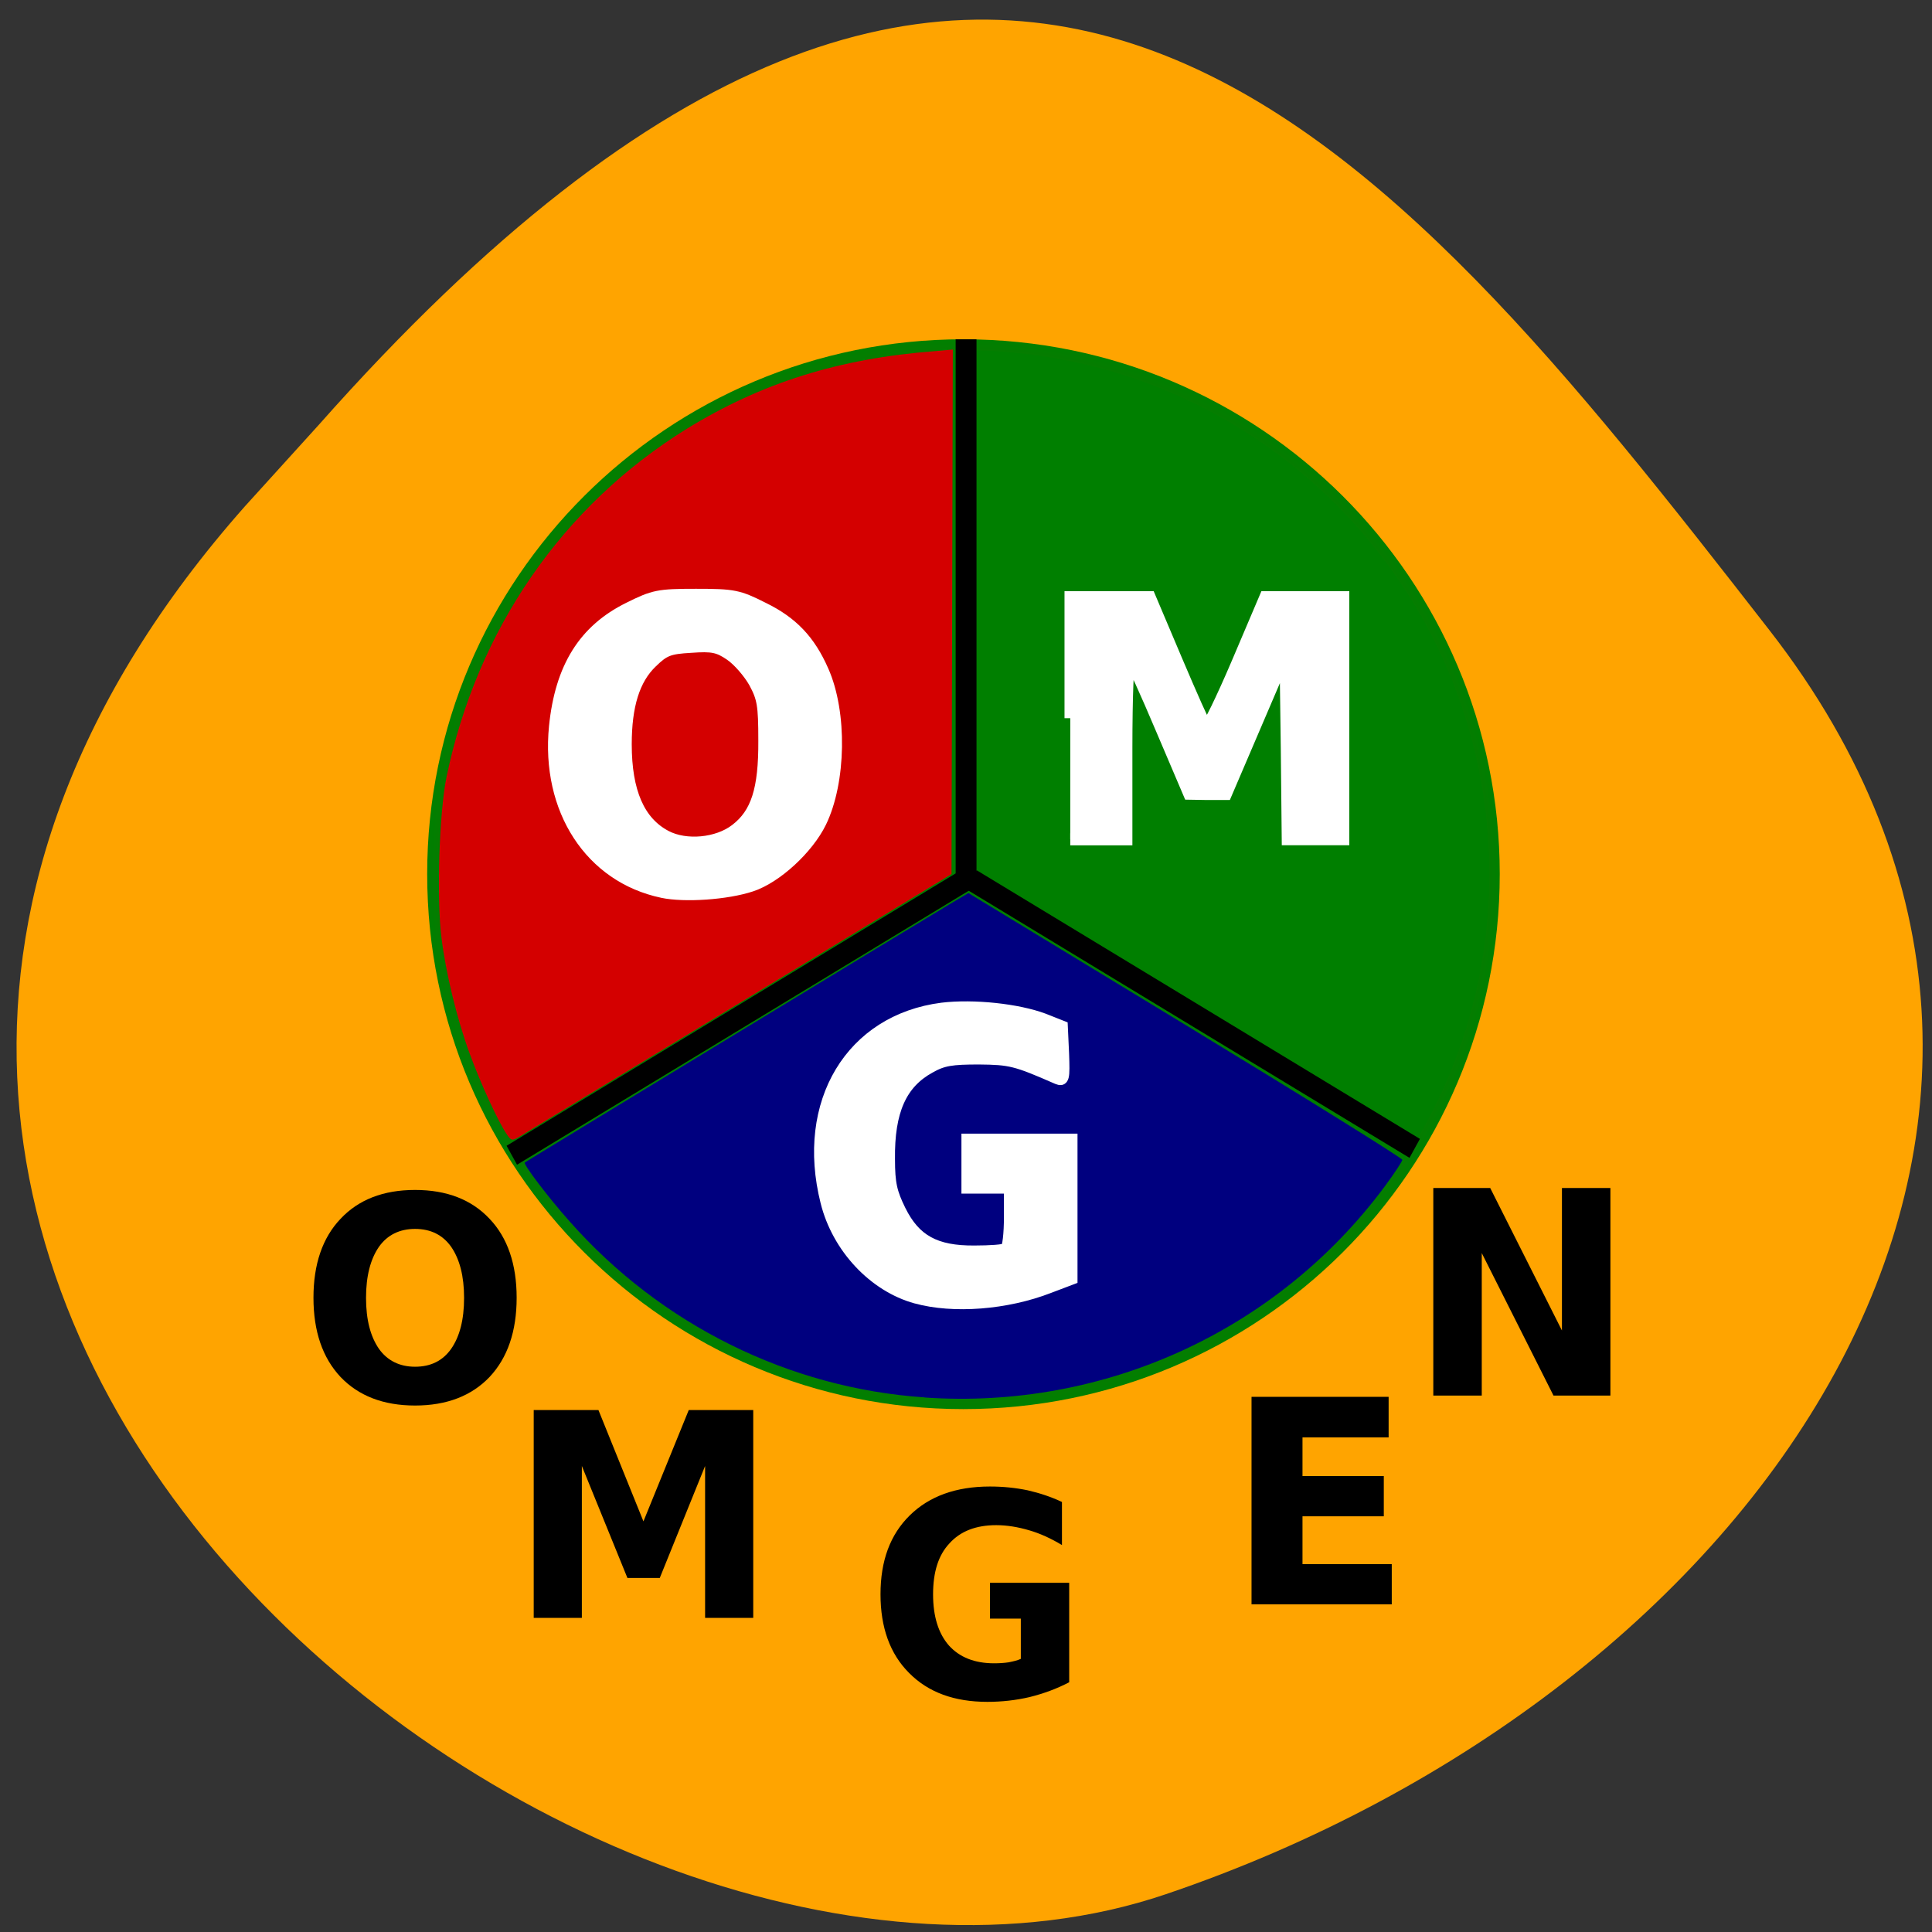 <svg xmlns="http://www.w3.org/2000/svg" viewBox="0 0 24 24" xmlns:xlink="http://www.w3.org/1999/xlink"><rect x="0" y="0" width="24" height="24" fill="#333333" stroke="none"/><defs><radialGradient id="0" gradientUnits="userSpaceOnUse" cx="31.37" cy="24.916" r="25.713" gradientTransform="matrix(1 0 0 0.95 0 1.246)"><stop stop-color="#f00"/><stop offset="1" stop-color="#f00" stop-opacity="0"/></radialGradient><radialGradient id="1" gradientUnits="userSpaceOnUse" cx="31.627" cy="20.805" r="11.127" gradientTransform="matrix(-2.126 -0.947 0.243 -0.545 93.81 66.34)" xlink:href="#0"/></defs><path d="m 3.043 6.289 c -8.488 9.59 4.074 19.738 11.438 17.242 c 7.359 -2.492 12.305 -9.535 7.496 -15.707 c -4.805 -6.176 -9.531 -12.13 -18.02 -2.543" fill="#ffa400"/><path d="m 57.09 24.91 c 0 13.503 -11.521 24.437 -25.729 24.437 c -14.193 0 -25.714 -10.934 -25.714 -24.437 c 0 -13.488 11.521 -24.422 25.714 -24.422 c 14.208 0 25.729 10.934 25.729 24.422" transform="matrix(0.259 0 0 0.272 3.844 4.082)" fill="#007f00" stroke="url(#0)"/><g stroke="#000" transform="matrix(0.259 0 0 0.272 3.844 4.082)"><path d="m 31.494 0.488 v 24.681 l -21.788 12.584" fill="none"/><path d="m 31.751 25.17 l 21.26 12.269" fill="url(#1)"/></g><path d="m 6.289 14.08 c -0.105 -0.156 -0.324 -0.633 -0.453 -0.988 c -0.16 -0.43 -0.301 -1.02 -0.352 -1.445 c -0.063 -0.5 -0.027 -1.559 0.063 -1.996 c 0.379 -1.828 1.438 -3.367 2.984 -4.324 c 0.926 -0.57 1.891 -0.875 3.082 -0.965 l 0.223 -0.02 l -0.016 6.516 l -2.645 1.609 c -1.453 0.883 -2.684 1.629 -2.734 1.66 c -0.082 0.047 -0.094 0.043 -0.152 -0.047" fill="#d40000"/><path d="m 11.488 17.359 c -1.688 -0.113 -3.281 -0.906 -4.41 -2.184 c -0.262 -0.293 -0.582 -0.715 -0.559 -0.734 c 0.012 -0.012 4.984 -3.035 5.32 -3.234 l 0.191 -0.113 l 2.695 1.637 c 1.484 0.902 2.695 1.656 2.695 1.676 c 0 0.02 -0.098 0.168 -0.219 0.332 c -1.328 1.789 -3.48 2.777 -5.719 2.621" fill="#00007f"/><path d="m 5.156 15.266 c -0.191 0 -0.344 0.074 -0.449 0.223 c -0.105 0.152 -0.16 0.363 -0.16 0.633 c 0 0.273 0.055 0.48 0.16 0.633 c 0.105 0.148 0.258 0.223 0.449 0.223 c 0.195 0 0.344 -0.074 0.449 -0.223 c 0.105 -0.152 0.16 -0.359 0.16 -0.633 c 0 -0.27 -0.055 -0.48 -0.16 -0.633 c -0.105 -0.148 -0.254 -0.223 -0.449 -0.223 m 0 -0.484 c 0.395 0 0.703 0.121 0.926 0.359 c 0.223 0.234 0.336 0.563 0.336 0.98 c 0 0.418 -0.113 0.746 -0.336 0.984 c -0.223 0.234 -0.531 0.355 -0.926 0.355 c -0.395 0 -0.703 -0.121 -0.926 -0.355 c -0.223 -0.238 -0.336 -0.566 -0.336 -0.984 c 0 -0.418 0.113 -0.746 0.336 -0.98 c 0.223 -0.238 0.531 -0.359 0.926 -0.359"/><path d="m 6.629 17.516 h 0.805 l 0.559 1.383 l 0.563 -1.383 h 0.801 v 2.582 h -0.598 v -1.887 l -0.563 1.391 h -0.402 l -0.566 -1.391 v 1.887 h -0.598 v -2.582"/><path d="m 13.281 20.898 c -0.156 0.082 -0.32 0.141 -0.492 0.184 c -0.168 0.039 -0.344 0.059 -0.523 0.059 c -0.41 0 -0.734 -0.117 -0.973 -0.359 c -0.238 -0.238 -0.355 -0.566 -0.355 -0.977 c 0 -0.418 0.121 -0.742 0.363 -0.98 c 0.242 -0.238 0.574 -0.359 0.996 -0.359 c 0.164 0 0.32 0.016 0.469 0.047 c 0.152 0.035 0.293 0.082 0.426 0.145 v 0.535 c -0.137 -0.082 -0.273 -0.145 -0.41 -0.184 c -0.133 -0.039 -0.27 -0.063 -0.406 -0.063 c -0.25 0 -0.445 0.074 -0.582 0.227 c -0.137 0.145 -0.203 0.355 -0.203 0.633 c 0 0.273 0.066 0.484 0.195 0.633 c 0.133 0.148 0.32 0.223 0.563 0.223 c 0.066 0 0.125 -0.004 0.18 -0.012 c 0.059 -0.012 0.109 -0.023 0.152 -0.043 v -0.5 h -0.383 v -0.445 h 0.984 v 1.238"/><path d="m 15.547 17.352 h 1.703 v 0.504 h -1.07 v 0.48 h 1.01 v 0.5 h -1.01 v 0.594 h 1.109 v 0.5 h -1.742 v -2.578"/><path d="m 17.805 14.758 h 0.707 l 0.891 1.77 v -1.77 h 0.602 v 2.578 h -0.707 l -0.891 -1.77 v 1.77 h -0.602 v -2.578"/><g fill="#fff" stroke="#fff" transform="matrix(0.259 0 0 0.272 3.844 4.082)"><path d="m 29.09 44.25 c -2.023 -0.531 -3.76 -2.296 -4.303 -4.377 c -1.193 -4.52 1.193 -8.279 5.556 -8.81 c 1.51 -0.172 3.624 0.043 4.877 0.488 l 0.876 0.33 l 0.06 1.234 c 0.045 1.148 0.015 1.234 -0.287 1.119 c -1.993 -0.832 -2.25 -0.89 -3.76 -0.904 c -1.299 0 -1.721 0.057 -2.355 0.402 c -1.374 0.717 -1.978 1.995 -1.948 4.204 c 0 1.119 0.106 1.535 0.528 2.353 c 0.71 1.363 1.691 1.88 3.563 1.865 c 0.74 0 1.404 -0.043 1.51 -0.115 c 0.106 -0.057 0.181 -0.717 0.181 -1.464 v -1.349 h -2.038 v -2.181 h 5.01 v 6.342 l -1.072 0.387 c -2.053 0.761 -4.605 0.947 -6.402 0.474" stroke-width="0.557"/><path d="m 16.924 25.714 c -3.443 -0.689 -5.541 -3.759 -5.149 -7.533 c 0.287 -2.698 1.404 -4.391 3.533 -5.395 c 1.208 -0.574 1.434 -0.617 3.231 -0.617 c 1.812 0 2.038 0.043 3.231 0.617 c 1.389 0.646 2.22 1.478 2.854 2.855 c 0.891 1.908 0.83 5.05 -0.106 6.888 c -0.619 1.205 -2.129 2.525 -3.322 2.899 c -1.178 0.373 -3.201 0.502 -4.273 0.287 m 3.518 -2.812 c 1.012 -0.732 1.389 -1.851 1.374 -4.09 c 0 -1.621 -0.06 -1.951 -0.468 -2.669 c -0.272 -0.459 -0.785 -1.019 -1.163 -1.263 c -0.574 -0.373 -0.861 -0.43 -1.887 -0.359 c -1.057 0.057 -1.283 0.143 -1.887 0.703 c -0.846 0.775 -1.238 1.995 -1.238 3.759 c 0 2.181 0.634 3.573 1.933 4.219 c 0.951 0.474 2.461 0.344 3.337 -0.301" stroke-width="0.572"/><path d="m 36.492 17.793 v -5.524 h 3.82 l 1.283 2.884 c 0.71 1.593 1.344 2.956 1.419 3.01 c 0.075 0.072 0.74 -1.234 1.48 -2.884 l 1.344 -3.01 h 3.76 v 11.05 h -2.688 l -0.045 -4.19 l -0.06 -4.19 l -2.839 6.314 h -0.891 l -0.891 -0.014 l -1.329 -2.97 c -0.725 -1.636 -1.404 -3.056 -1.495 -3.142 c -0.091 -0.1 -0.166 1.65 -0.166 4.02 v 4.176 h -2.703" stroke-width="0.554"/></g></svg>